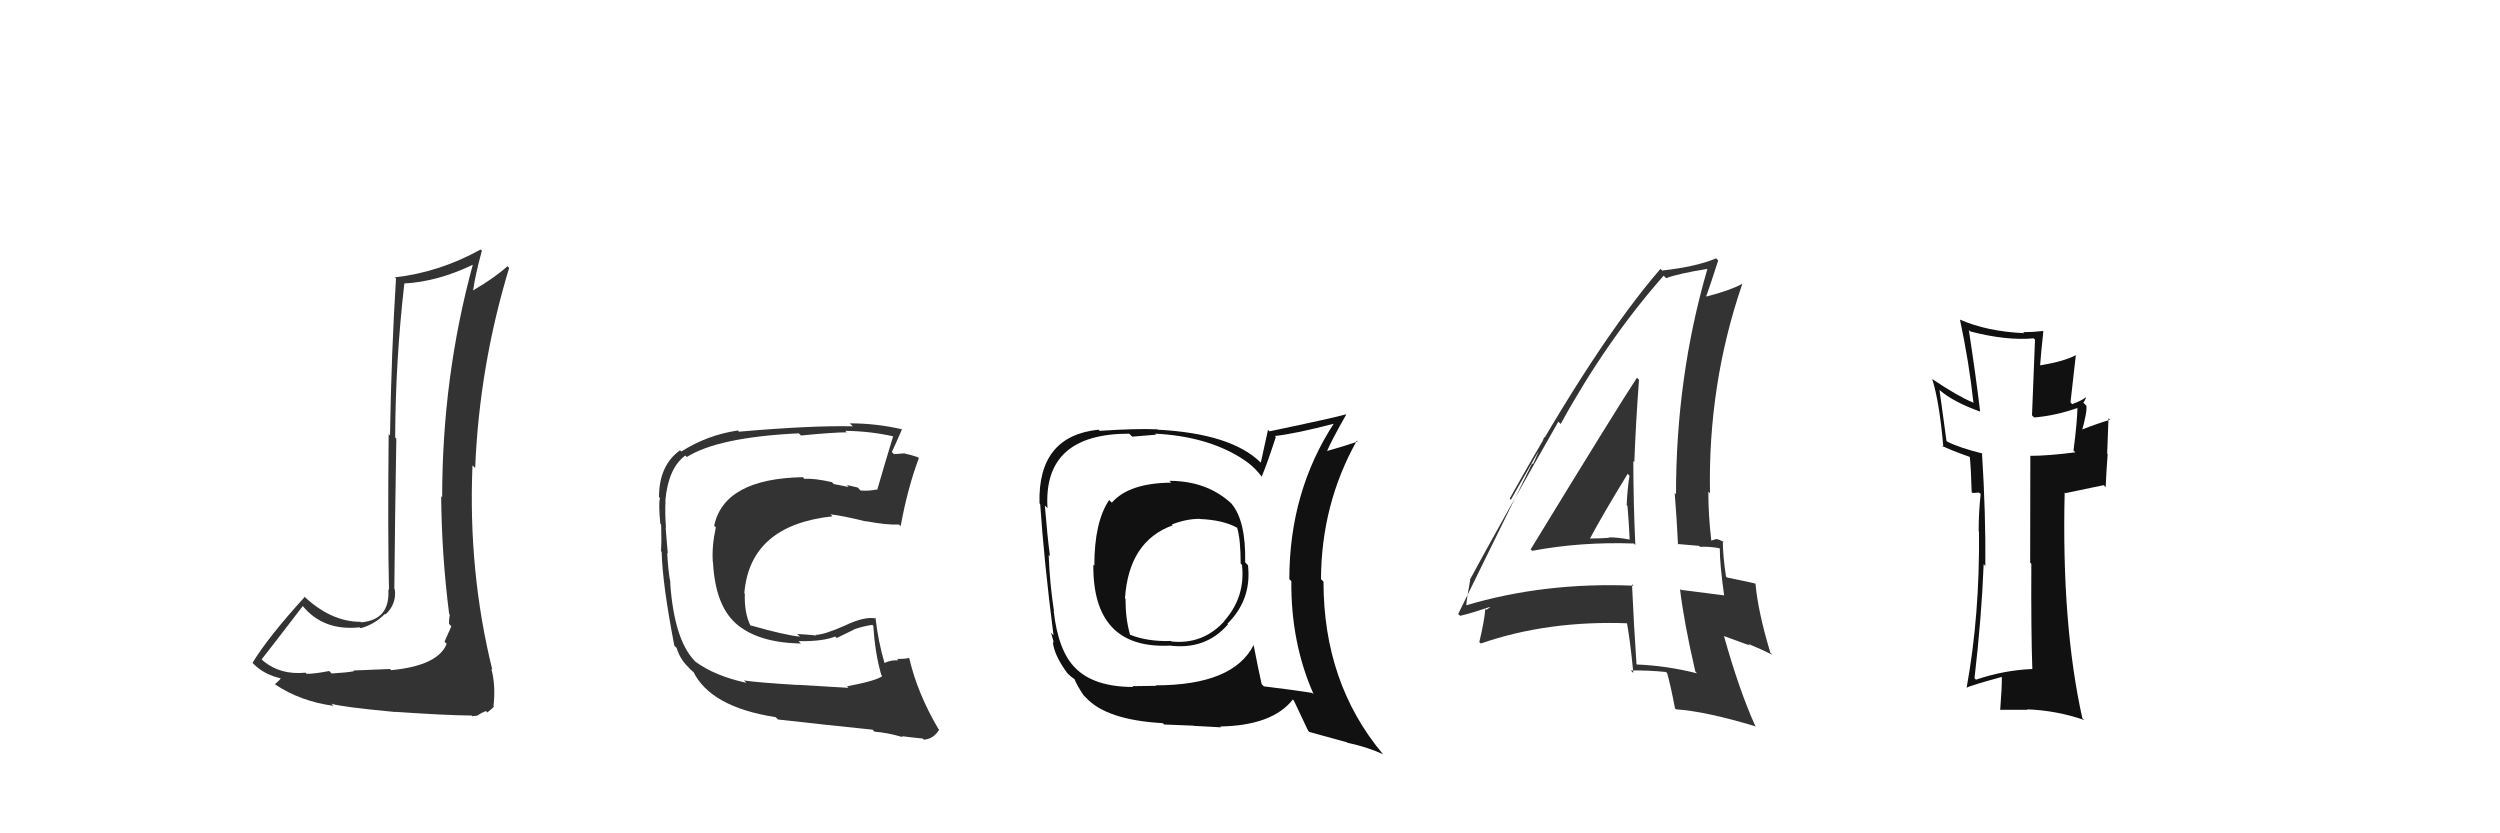 <svg xmlns="http://www.w3.org/2000/svg" width="150" height="50" viewBox="0,0,150,50"><path fill="#333" d="M23.38 40.12L23.40 40.14L21.20 40.23L21.24 40.27Q20.87 40.35 19.90 40.41L19.75 40.26L19.75 40.26Q18.89 40.43 18.40 40.43L18.34 40.37L18.33 40.36Q16.84 40.51 15.81 39.67L15.79 39.65L15.70 39.56Q16.54 38.49 18.17 36.36L18.09 36.28L18.14 36.33Q19.38 37.87 21.58 37.64L21.62 37.68L21.64 37.69Q22.45 37.48 23.10 36.83L23.13 36.86L23.13 36.87Q23.80 36.24 23.69 35.37L23.79 35.46L23.66 35.34Q23.70 30.89 23.78 26.32L23.77 26.31L23.71 26.25Q23.73 21.63 24.26 17.02L24.28 17.04L24.25 17.01Q26.27 16.90 28.40 15.87L28.41 15.87L28.38 15.84Q26.53 22.60 26.53 29.84L26.51 29.81L26.47 29.78Q26.50 33.34 26.95 36.84L26.92 36.81L26.99 36.88Q26.94 37.09 26.94 37.43L27.07 37.57L27.08 37.58Q26.90 37.97 26.67 38.50L26.75 38.58L26.80 38.63Q26.28 39.94 23.47 40.21ZM28.23 42.87L28.33 42.97L28.63 42.94L28.89 42.78L29.16 42.66L29.24 42.75Q29.56 42.50 29.64 42.38L29.54 42.28L29.61 42.35Q29.75 41.12 29.48 40.13L29.49 40.14L29.54 40.19Q28.08 34.28 28.35 27.92L28.50 28.07L28.51 28.08Q28.76 21.97 30.55 16.07L30.44 15.97L30.45 15.97Q29.65 16.69 28.39 17.42L28.28 17.31L28.39 17.41Q28.50 16.57 28.91 15.05L28.99 15.12L28.84 14.97Q26.36 16.34 23.70 16.64L23.68 16.63L23.76 16.71Q23.48 21.18 23.40 26.13L23.33 26.06L23.32 26.05Q23.26 31.97 23.34 35.40L23.28 35.34L23.30 35.36Q23.42 37.19 21.67 37.34L21.59 37.27L21.64 37.31Q19.81 37.31 18.14 35.68L18.31 35.85L18.28 35.82Q16.10 38.21 15.15 39.77L15.19 39.81L15.24 39.86Q15.86 40.48 16.88 40.71L16.88 40.71L16.86 40.68Q16.77 40.82 16.50 41.05L16.61 41.16L16.53 41.08Q18.03 42.08 20.01 42.35L20.00 42.34L19.88 42.22Q20.42 42.41 23.71 42.72L23.72 42.73L23.71 42.71Q26.92 42.93 28.29 42.93Z"/><path fill="#333" d="M91.76 32.88L91.84 32.96L91.93 33.05Q94.84 32.50 98.03 32.61L98.11 32.69L98.12 32.70Q98.00 30.06 98.00 27.66L98.15 27.81L98.06 27.72Q98.15 25.34 98.34 22.79L98.23 22.67L98.22 22.66Q97.05 24.43 91.84 32.96ZM101.72 40.29L101.76 40.33L101.82 40.40Q100.00 39.94 98.21 39.87L98.19 39.84L98.19 39.85Q98.03 37.52 97.92 35.05L97.96 35.09L98.01 35.14Q92.65 34.92 87.93 36.33L87.97 36.36L87.97 36.37Q88.02 35.80 88.21 34.81L88.30 34.90L88.19 34.79Q89.92 31.58 93.50 25.30L93.68 25.48L93.64 25.44Q96.39 20.43 99.82 16.54L99.91 16.63L99.97 16.69Q100.75 16.40 102.42 16.14L102.40 16.12L102.44 16.15Q100.56 22.61 100.56 29.65L100.57 29.67L100.48 29.57Q100.61 31.18 100.68 32.67L100.65 32.64L101.94 32.75L102.00 32.81Q102.54 32.78 103.15 32.89L103.22 32.96L103.19 32.93Q103.18 33.80 103.45 35.74L103.44 35.73L103.43 35.72Q102.33 35.58 100.85 35.39L100.78 35.32L100.80 35.34Q101.04 37.36 101.72 40.29ZM103.39 32.49L103.31 32.40L103.46 32.55Q103.13 32.34 102.94 32.34L102.95 32.35L102.66 32.44L102.68 32.46Q102.50 30.91 102.50 29.50L102.48 29.48L102.60 29.60Q102.47 23.07 104.53 17.06L104.67 17.20L104.51 17.04Q103.85 17.41 102.40 17.79L102.29 17.68L102.38 17.76Q102.64 17.04 103.09 15.63L103.10 15.64L102.97 15.50Q101.79 16.00 99.74 16.23L99.76 16.26L99.63 16.13Q95.80 20.55 90.58 29.92L90.65 29.99L92.74 26.32L92.65 26.23Q92.25 27.28 91.98 27.85L91.93 27.80L87.49 36.84L87.61 36.95Q88.25 36.80 89.39 36.42L89.41 36.43L89.18 36.59L89.12 36.53Q89.06 37.27 88.76 38.52L88.72 38.49L88.85 38.61Q92.89 37.21 97.72 37.40L97.64 37.32L97.60 37.28Q97.81 38.40 98.00 40.38L97.94 40.32L97.85 40.23Q98.89 40.21 99.96 40.32L100.03 40.39L100.03 40.39Q100.24 41.13 100.50 42.50L100.54 42.54L100.56 42.56Q102.35 42.68 105.36 43.59L105.36 43.59L105.31 43.54Q104.36 41.44 103.44 38.17L103.43 38.16L104.99 38.73L104.89 38.63Q105.67 38.95 106.35 39.29L106.20 39.14L106.22 39.16Q105.48 36.70 105.33 35.03L105.35 35.05L105.31 35.01Q104.76 34.88 103.62 34.65L103.72 34.75L103.56 34.59Q103.37 33.34 103.37 32.47ZM95.39 32.32L95.46 32.40L95.39 32.33Q96.10 30.98 97.66 28.43L97.72 28.49L97.77 28.54Q97.64 29.36 97.60 30.31L97.73 30.44L97.65 30.36Q97.74 31.44 97.78 32.39L97.64 32.25L97.75 32.37Q97.09 32.24 96.52 32.24L96.64 32.36L96.55 32.27Q95.98 32.31 95.37 32.31Z"/><path fill="#111" d="M121.99 40.18L121.96 40.15L121.95 40.14Q120.23 40.21 118.56 40.78L118.45 40.68L118.47 40.70Q118.90 36.98 119.02 33.85L119.20 34.03L119.12 33.96Q119.15 30.83 118.92 27.18L119.03 27.29L118.95 27.21Q117.60 26.88 116.84 26.50L116.79 26.45L116.37 23.40L116.38 23.41Q117.19 24.11 118.79 24.69L118.77 24.67L118.81 24.70Q118.55 22.54 118.13 19.80L118.21 19.88L118.23 19.89Q120.39 20.45 122.02 20.30L122.10 20.38L121.92 24.92L122.05 25.05Q123.42 24.93 124.75 24.44L124.79 24.48L124.65 24.34Q124.64 25.27 124.41 27.03L124.47 27.09L124.52 27.14Q122.86 27.35 121.84 27.35L121.82 27.33L121.82 27.34Q121.81 29.49 121.81 33.76L121.90 33.85L121.88 33.82Q121.86 37.96 121.94 40.13ZM125.15 23.85L125.14 23.84L125.14 23.84Q124.94 24.02 124.33 24.25L124.23 24.14L124.55 21.31L124.55 21.31Q123.83 21.69 122.42 21.92L122.49 21.99L122.41 21.90Q122.45 21.26 122.60 19.89L122.62 19.91L122.57 19.86Q121.96 19.93 121.39 19.93L121.39 19.93L121.45 19.99Q119.22 19.89 117.58 19.17L117.56 19.15L117.60 19.19Q118.14 21.71 118.41 24.19L118.35 24.12L118.38 24.15Q117.46 23.77 115.93 22.74L116.05 22.86L115.93 22.73Q116.37 24.13 116.60 26.83L116.61 26.84L116.52 26.75Q116.99 26.99 118.17 27.41L118.14 27.38L118.19 27.43Q118.26 28.11 118.30 29.52L118.36 29.58L118.68 29.56L118.74 29.55L118.84 29.64Q118.72 30.70 118.72 31.88L118.90 32.06L118.74 31.90Q118.79 36.91 118.00 41.25L118.10 41.35L118.01 41.26Q118.19 41.14 120.13 40.61L120.07 40.54L120.11 40.58Q120.12 41.24 120.01 42.62L120.02 42.62L119.98 42.59Q120.86 42.59 121.66 42.59L121.72 42.65L121.63 42.56Q123.41 42.63 125.05 43.20L125.05 43.20L124.94 43.09Q123.69 37.47 123.88 29.55L123.92 29.59L126.22 29.11L126.34 29.23Q126.38 28.28 126.46 27.25L126.43 27.22L126.51 25.09L126.60 25.19Q125.95 25.37 124.77 25.83L124.82 25.88L124.89 25.95Q125.25 24.67 125.18 24.33L125.16 24.32L125.00 24.16Q125.09 24.05 125.16 23.86Z"/><path fill="#111" d="M70.20 28.89L70.25 28.94L70.27 28.96Q67.74 28.98 66.71 30.16L66.62 30.07L66.55 30.00Q65.66 31.31 65.66 33.94L65.62 33.90L65.60 33.88Q65.55 38.93 70.15 38.74L70.31 38.90L70.14 38.73Q72.33 39.02 73.68 37.46L73.64 37.41L73.65 37.42Q75.11 35.97 74.88 33.92L74.78 33.81L74.71 33.74Q74.76 31.25 73.89 30.22L73.83 30.16L73.83 30.16Q72.37 28.85 70.16 28.85ZM75.29 38.74L75.23 38.68L75.23 38.68Q74.01 41.12 69.33 41.12L69.36 41.15L67.94 41.17L67.99 41.22Q65.62 41.21 64.51 40.07L64.39 39.94L64.51 40.07Q63.49 39.05 63.22 36.65L63.12 36.54L63.24 36.67Q62.99 35.08 62.92 33.29L62.92 33.29L63.00 33.38Q62.85 32.27 62.69 30.33L62.73 30.37L62.85 30.49Q62.57 26.02 67.75 26.02L67.93 26.20L69.37 26.08L69.31 26.02Q72.35 26.17 74.44 27.46L74.37 27.39L74.46 27.48Q75.20 27.92 75.70 28.60L75.77 28.68L75.70 28.60Q76.02 27.85 76.55 26.22L76.39 26.06L76.49 26.16Q77.76 26.02 80.08 25.41L80.03 25.36L80.05 25.38Q77.36 29.50 77.36 34.75L77.34 34.73L77.48 34.87Q77.45 38.58 78.82 41.66L78.87 41.71L78.74 41.58Q77.73 41.41 75.83 41.18L75.81 41.16L75.70 41.05Q75.51 40.22 75.21 38.66ZM78.57 43.93L78.57 43.92L80.82 44.54L80.86 44.57Q82.01 44.81 83.00 45.26L82.93 45.20L82.97 45.24Q79.41 40.99 79.41 34.90L79.27 34.76L79.26 34.75Q79.28 30.24 81.41 26.44L81.44 26.47L81.47 26.49Q80.82 26.72 79.49 27.10L79.43 27.05L79.57 27.18Q79.90 26.40 80.77 24.88L80.70 24.81L80.75 24.86Q80.17 25.04 76.17 25.88L76.08 25.79L75.65 27.75L75.64 27.75Q73.87 26.01 69.45 25.78L69.30 25.62L69.44 25.76Q68.23 25.70 65.98 25.85L65.99 25.86L65.91 25.78Q62.26 26.16 62.37 30.20L62.46 30.29L62.41 30.23Q62.64 33.66 63.21 38.12L63.06 37.96L63.23 38.56L63.17 38.50Q63.23 39.28 64.03 40.38L64.16 40.51L64.10 40.45Q64.28 40.63 64.47 40.75L64.41 40.69L64.47 40.75Q64.61 41.11 64.99 41.68L65.03 41.73L65.15 41.85Q66.38 43.20 69.77 43.39L69.92 43.54L69.85 43.47Q71.45 43.54 71.61 43.54L71.61 43.55L73.27 43.64L73.21 43.59Q76.35 43.53 77.57 41.97L77.54 41.94L77.63 42.03Q77.87 42.54 78.48 43.83ZM72.04 31.19L72.06 31.21L71.99 31.14Q73.39 31.20 74.22 31.66L74.22 31.65L74.23 31.67Q74.44 32.37 74.44 33.82L74.42 33.79L74.52 33.90Q74.73 35.82 73.46 37.25L73.40 37.20L73.47 37.26Q72.19 38.68 70.29 38.49L70.21 38.42L70.25 38.46Q68.85 38.50 67.82 38.09L67.70 37.97L67.80 38.06Q67.53 37.15 67.53 35.93L67.52 35.92L67.50 35.89Q67.73 32.47 70.36 31.52L70.39 31.56L70.31 31.47Q71.18 31.13 71.98 31.13Z"/><path fill="#333" d="M50.89 41.25L50.91 41.27L47.87 41.09L47.89 41.10Q45.45 40.95 44.65 40.83L44.63 40.82L44.79 40.97Q42.89 40.56 41.71 39.69L41.71 39.69L41.63 39.60Q40.44 38.30 40.21 34.95L40.08 34.82L40.23 34.97Q40.10 34.39 40.03 33.17L40.10 33.24L40.07 33.21Q40.02 32.74 39.94 31.64L39.99 31.69L39.96 31.66Q39.89 30.79 39.93 30.06L39.98 30.11L39.92 30.05Q40.09 28.09 41.12 27.33L41.28 27.49L41.21 27.42Q43.10 26.23 47.93 26.00L47.99 26.06L48.06 26.13Q50.01 25.94 50.81 25.94L50.85 25.98L50.71 25.85Q52.22 25.87 53.59 26.18L53.57 26.16L53.59 26.17Q53.16 27.57 52.63 29.40L52.50 29.27L52.60 29.37Q52.12 29.47 51.63 29.43L51.60 29.39L51.46 29.25Q51.34 29.22 50.81 29.10L50.92 29.22L50.02 29.04L49.92 28.93Q48.87 28.69 48.27 28.73L48.29 28.76L48.17 28.63Q43.46 28.72 42.85 31.54L42.99 31.68L42.95 31.64Q42.70 32.79 42.77 33.74L42.66 33.63L42.78 33.75Q42.92 36.33 44.16 37.41L44.04 37.29L44.14 37.40Q45.47 38.57 48.06 38.61L47.93 38.49L47.92 38.47Q49.39 38.49 50.11 38.19L50.20 38.28L51.23 37.78L51.22 37.77Q51.78 37.57 52.35 37.49L52.29 37.44L52.40 37.55Q52.50 39.21 52.88 40.50L52.92 40.55L52.94 40.56Q52.61 40.84 50.82 41.18ZM54.09 44.15L54.11 44.17L54.11 44.17Q54.52 44.23 55.35 44.31L55.37 44.32L55.43 44.38Q56.00 44.35 56.35 43.78L56.35 43.78L56.30 43.73Q55.05 41.61 54.56 39.51L54.60 39.55L54.53 39.48Q54.28 39.54 53.82 39.54L53.77 39.48L53.90 39.62Q53.45 39.59 53.07 39.78L53.10 39.81L53.07 39.78Q52.69 38.48 52.53 37.07L52.53 37.06L52.57 37.11Q51.89 36.96 50.68 37.54L50.63 37.49L50.68 37.54Q49.44 38.09 48.94 38.09L48.92 38.06L48.99 38.13Q48.44 38.07 47.83 38.04L47.84 38.05L48.00 38.20Q47.01 38.09 45.03 37.52L45.12 37.61L45.02 37.52Q44.65 36.76 44.69 35.62L44.63 35.56L44.66 35.59Q45.00 31.51 49.95 30.98L49.78 30.81L49.83 30.86Q50.60 30.95 51.97 31.29L51.86 31.18L51.95 31.27Q53.21 31.51 53.94 31.47L54.10 31.63L54.04 31.57Q54.45 29.31 55.13 27.49L55.21 27.57L55.07 27.43Q54.66 27.29 54.28 27.21L54.28 27.20L53.64 27.25L53.51 27.12Q53.73 26.66 54.11 25.78L54.16 25.83L54.09 25.75Q52.55 25.40 50.99 25.40L50.99 25.40L51.17 25.58Q48.71 25.52 44.34 25.90L44.23 25.79L44.26 25.83Q42.44 26.10 40.88 27.09L40.78 27.00L40.80 27.02Q39.54 27.92 39.54 29.83L39.66 29.94L39.60 29.88Q39.50 30.21 39.62 31.43L39.66 31.47L39.67 31.48Q39.70 32.46 39.66 33.07L39.77 33.18L39.70 33.10Q39.74 35.01 40.46 38.74L40.43 38.71L40.60 38.88Q40.79 39.53 41.29 40.02L41.40 40.14L41.51 40.24L41.71 40.41L41.59 40.28Q42.62 42.42 46.54 43.03L46.65 43.14L46.68 43.17Q49.69 43.51 52.35 43.78L52.42 43.85L52.47 43.90Q53.26 43.96 54.17 44.23Z"/></svg>